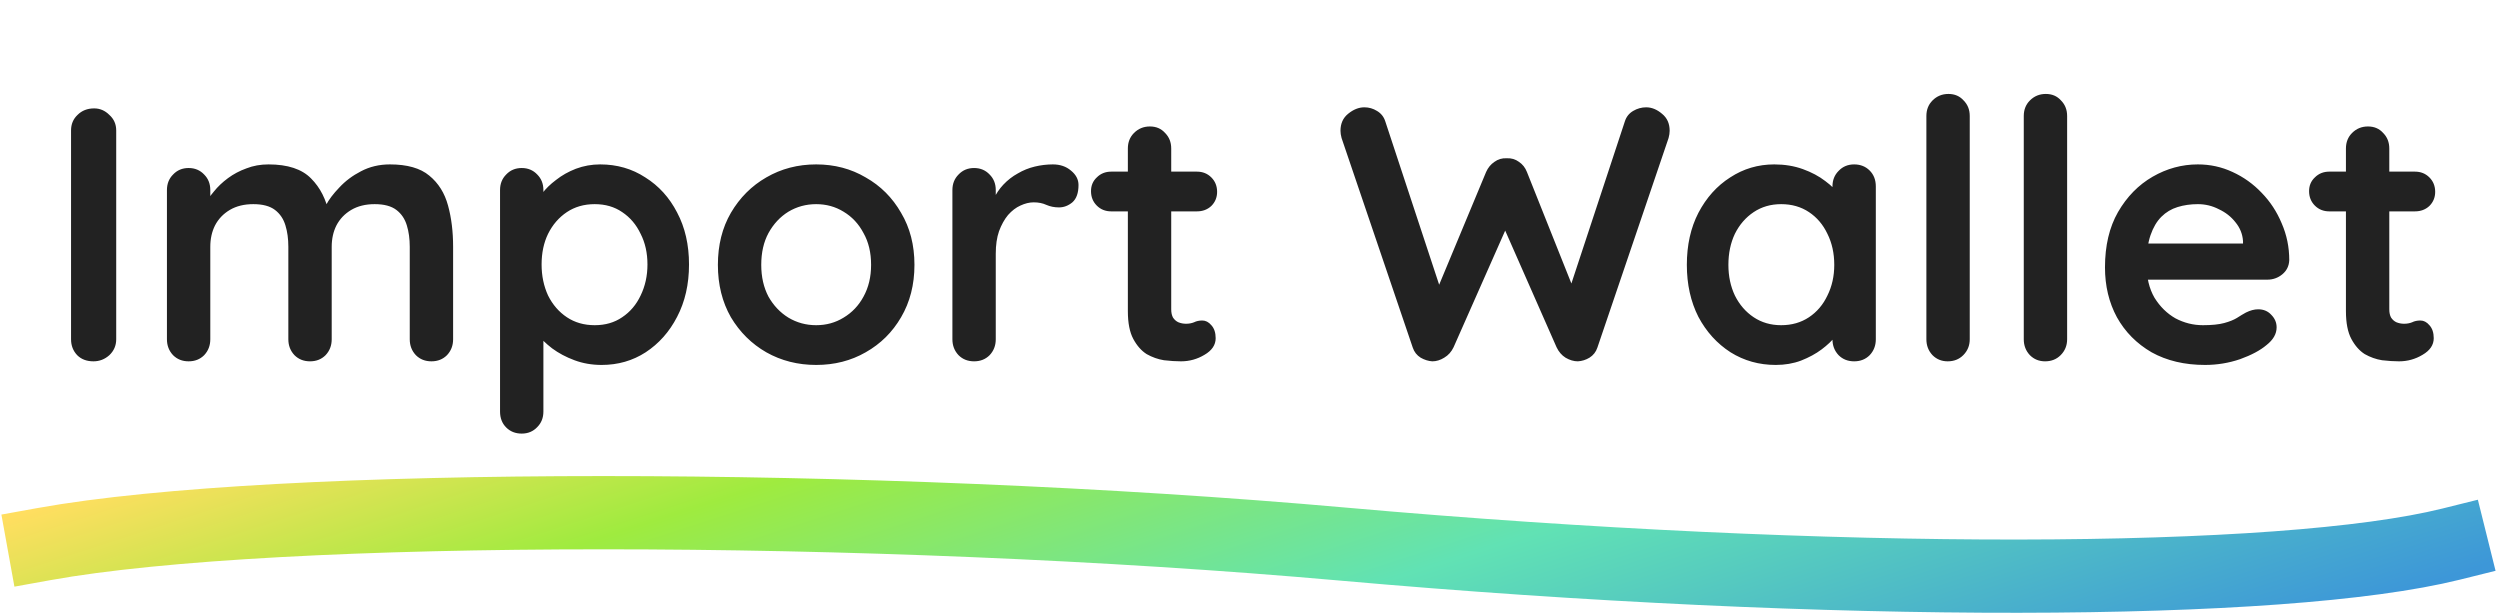 <svg width="512" height="126" viewBox="0 0 512 126" fill="none" xmlns="http://www.w3.org/2000/svg">
<path d="M23.8 69.486C23.8 70.769 23.331 71.854 22.394 72.742C21.457 73.581 20.371 74 19.138 74C17.757 74 16.647 73.581 15.808 72.742C14.969 71.854 14.55 70.769 14.55 69.486V26.714C14.55 25.431 14.994 24.371 15.882 23.532C16.77 22.644 17.905 22.2 19.286 22.2C20.47 22.2 21.506 22.644 22.394 23.532C23.331 24.371 23.8 25.431 23.8 26.714V69.486ZM54.983 33.67C58.93 33.67 61.84 34.632 63.715 36.556C65.59 38.431 66.823 40.873 67.415 43.882L66.157 43.216L66.749 42.032C67.341 40.897 68.254 39.689 69.487 38.406C70.72 37.074 72.2 35.964 73.927 35.076C75.703 34.139 77.676 33.67 79.847 33.67C83.399 33.67 86.088 34.435 87.913 35.964C89.788 37.493 91.07 39.541 91.761 42.106C92.452 44.622 92.797 47.434 92.797 50.542V69.486C92.797 70.769 92.378 71.854 91.539 72.742C90.7 73.581 89.64 74 88.357 74C87.074 74 86.014 73.581 85.175 72.742C84.336 71.854 83.917 70.769 83.917 69.486V50.542C83.917 48.914 83.72 47.459 83.325 46.176C82.93 44.844 82.215 43.783 81.179 42.994C80.143 42.205 78.663 41.81 76.739 41.81C74.864 41.81 73.261 42.205 71.929 42.994C70.597 43.783 69.586 44.844 68.895 46.176C68.254 47.459 67.933 48.914 67.933 50.542V69.486C67.933 70.769 67.514 71.854 66.675 72.742C65.836 73.581 64.776 74 63.493 74C62.21 74 61.15 73.581 60.311 72.742C59.472 71.854 59.053 70.769 59.053 69.486V50.542C59.053 48.914 58.856 47.459 58.461 46.176C58.066 44.844 57.351 43.783 56.315 42.994C55.279 42.205 53.799 41.81 51.875 41.81C50 41.81 48.397 42.205 47.065 42.994C45.733 43.783 44.722 44.844 44.031 46.176C43.39 47.459 43.069 48.914 43.069 50.542V69.486C43.069 70.769 42.65 71.854 41.811 72.742C40.972 73.581 39.912 74 38.629 74C37.346 74 36.286 73.581 35.447 72.742C34.608 71.854 34.189 70.769 34.189 69.486V38.924C34.189 37.641 34.608 36.581 35.447 35.742C36.286 34.854 37.346 34.41 38.629 34.41C39.912 34.41 40.972 34.854 41.811 35.742C42.65 36.581 43.069 37.641 43.069 38.924V42.106L41.959 41.884C42.403 41.045 43.02 40.157 43.809 39.22C44.598 38.233 45.56 37.321 46.695 36.482C47.83 35.643 49.088 34.977 50.469 34.484C51.85 33.941 53.355 33.67 54.983 33.67ZM122.906 33.67C126.359 33.67 129.442 34.558 132.156 36.334C134.918 38.061 137.089 40.453 138.668 43.512C140.296 46.571 141.11 50.123 141.11 54.168C141.11 58.213 140.296 61.79 138.668 64.898C137.089 67.957 134.943 70.374 132.23 72.15C129.566 73.877 126.556 74.74 123.202 74.74C121.228 74.74 119.378 74.419 117.652 73.778C115.925 73.137 114.396 72.323 113.064 71.336C111.781 70.349 110.77 69.363 110.03 68.376C109.339 67.34 108.994 66.477 108.994 65.786L111.288 64.824V84.286C111.288 85.569 110.868 86.629 110.03 87.468C109.191 88.356 108.13 88.8 106.848 88.8C105.565 88.8 104.504 88.381 103.666 87.542C102.827 86.703 102.408 85.618 102.408 84.286V38.924C102.408 37.641 102.827 36.581 103.666 35.742C104.504 34.854 105.565 34.41 106.848 34.41C108.13 34.41 109.191 34.854 110.03 35.742C110.868 36.581 111.288 37.641 111.288 38.924V42.55L110.03 41.884C110.03 41.243 110.375 40.478 111.066 39.59C111.756 38.653 112.694 37.74 113.878 36.852C115.062 35.915 116.418 35.15 117.948 34.558C119.526 33.966 121.179 33.67 122.906 33.67ZM121.796 41.81C119.625 41.81 117.726 42.353 116.098 43.438C114.47 44.523 113.187 46.003 112.25 47.878C111.362 49.703 110.918 51.8 110.918 54.168C110.918 56.487 111.362 58.608 112.25 60.532C113.187 62.407 114.47 63.887 116.098 64.972C117.726 66.057 119.625 66.6 121.796 66.6C123.966 66.6 125.841 66.057 127.42 64.972C129.048 63.887 130.306 62.407 131.194 60.532C132.131 58.608 132.6 56.487 132.6 54.168C132.6 51.8 132.131 49.703 131.194 47.878C130.306 46.003 129.048 44.523 127.42 43.438C125.841 42.353 123.966 41.81 121.796 41.81ZM187.28 54.242C187.28 58.287 186.368 61.864 184.542 64.972C182.766 68.031 180.349 70.423 177.29 72.15C174.281 73.877 170.902 74.74 167.152 74.74C163.403 74.74 159.999 73.877 156.94 72.15C153.931 70.423 151.514 68.031 149.688 64.972C147.912 61.864 147.024 58.287 147.024 54.242C147.024 50.197 147.912 46.645 149.688 43.586C151.514 40.478 153.931 38.061 156.94 36.334C159.999 34.558 163.403 33.67 167.152 33.67C170.902 33.67 174.281 34.558 177.29 36.334C180.349 38.061 182.766 40.478 184.542 43.586C186.368 46.645 187.28 50.197 187.28 54.242ZM178.4 54.242C178.4 51.726 177.882 49.555 176.846 47.73C175.86 45.855 174.503 44.4 172.776 43.364C171.099 42.328 169.224 41.81 167.152 41.81C165.08 41.81 163.181 42.328 161.454 43.364C159.777 44.4 158.42 45.855 157.384 47.73C156.398 49.555 155.904 51.726 155.904 54.242C155.904 56.709 156.398 58.879 157.384 60.754C158.42 62.579 159.777 64.01 161.454 65.046C163.181 66.082 165.08 66.6 167.152 66.6C169.224 66.6 171.099 66.082 172.776 65.046C174.503 64.01 175.86 62.579 176.846 60.754C177.882 58.879 178.4 56.709 178.4 54.242ZM199.492 74C198.21 74 197.149 73.581 196.31 72.742C195.472 71.854 195.052 70.769 195.052 69.486V38.924C195.052 37.641 195.472 36.581 196.31 35.742C197.149 34.854 198.21 34.41 199.492 34.41C200.775 34.41 201.836 34.854 202.674 35.742C203.513 36.581 203.932 37.641 203.932 38.924V45.88L203.414 40.922C203.957 39.738 204.648 38.702 205.486 37.814C206.374 36.877 207.361 36.112 208.446 35.52C209.532 34.879 210.691 34.41 211.924 34.114C213.158 33.818 214.391 33.67 215.624 33.67C217.104 33.67 218.338 34.089 219.324 34.928C220.36 35.767 220.878 36.753 220.878 37.888C220.878 39.516 220.459 40.7 219.62 41.44C218.782 42.131 217.869 42.476 216.882 42.476C215.945 42.476 215.082 42.303 214.292 41.958C213.552 41.613 212.689 41.44 211.702 41.44C210.814 41.44 209.902 41.662 208.964 42.106C208.076 42.501 207.238 43.142 206.448 44.03C205.708 44.918 205.092 46.028 204.598 47.36C204.154 48.643 203.932 50.172 203.932 51.948V69.486C203.932 70.769 203.513 71.854 202.674 72.742C201.836 73.581 200.775 74 199.492 74ZM227.582 35.15H245.12C246.304 35.15 247.291 35.545 248.08 36.334C248.869 37.123 249.264 38.11 249.264 39.294C249.264 40.429 248.869 41.391 248.08 42.18C247.291 42.92 246.304 43.29 245.12 43.29H227.582C226.398 43.29 225.411 42.895 224.622 42.106C223.833 41.317 223.438 40.33 223.438 39.146C223.438 38.011 223.833 37.074 224.622 36.334C225.411 35.545 226.398 35.15 227.582 35.15ZM235.5 25.9C236.783 25.9 237.819 26.344 238.608 27.232C239.447 28.071 239.866 29.131 239.866 30.414V63.344C239.866 64.035 239.989 64.602 240.236 65.046C240.532 65.49 240.902 65.811 241.346 66.008C241.839 66.205 242.357 66.304 242.9 66.304C243.492 66.304 244.035 66.205 244.528 66.008C245.021 65.761 245.589 65.638 246.23 65.638C246.921 65.638 247.537 65.959 248.08 66.6C248.672 67.241 248.968 68.129 248.968 69.264C248.968 70.645 248.203 71.78 246.674 72.668C245.194 73.556 243.591 74 241.864 74C240.828 74 239.669 73.926 238.386 73.778C237.153 73.581 235.969 73.161 234.834 72.52C233.749 71.829 232.836 70.793 232.096 69.412C231.356 68.031 230.986 66.131 230.986 63.714V30.414C230.986 29.131 231.405 28.071 232.244 27.232C233.132 26.344 234.217 25.9 235.5 25.9ZM337.136 21.978C338.27 21.978 339.356 22.422 340.392 23.31C341.428 24.149 341.946 25.308 341.946 26.788C341.946 27.232 341.872 27.725 341.724 28.268L327.146 71.188C326.85 72.076 326.307 72.767 325.518 73.26C324.778 73.704 323.988 73.951 323.15 74C322.311 74 321.472 73.753 320.634 73.26C319.844 72.767 319.228 72.051 318.784 71.114L307.832 46.25L308.498 46.694L297.694 71.114C297.25 72.051 296.608 72.767 295.77 73.26C294.98 73.753 294.166 74 293.328 74C292.538 73.951 291.749 73.704 290.96 73.26C290.17 72.767 289.628 72.076 289.332 71.188L274.754 28.268C274.606 27.725 274.532 27.232 274.532 26.788C274.532 25.308 275.05 24.149 276.086 23.31C277.171 22.422 278.281 21.978 279.416 21.978C280.353 21.978 281.216 22.225 282.006 22.718C282.844 23.211 283.412 23.927 283.708 24.864L295.474 60.532L293.846 60.458L304.354 35.224C304.748 34.336 305.316 33.645 306.056 33.152C306.796 32.609 307.634 32.363 308.572 32.412C309.509 32.363 310.348 32.609 311.088 33.152C311.828 33.645 312.37 34.336 312.716 35.224L322.336 59.348L321.152 60.088L332.77 24.864C333.066 23.927 333.633 23.211 334.472 22.718C335.31 22.225 336.198 21.978 337.136 21.978ZM379.728 33.67C381.011 33.67 382.071 34.089 382.91 34.928C383.749 35.767 384.168 36.852 384.168 38.184V69.486C384.168 70.769 383.749 71.854 382.91 72.742C382.071 73.581 381.011 74 379.728 74C378.445 74 377.385 73.581 376.546 72.742C375.707 71.854 375.288 70.769 375.288 69.486V65.86L376.916 66.526C376.916 67.167 376.571 67.957 375.88 68.894C375.189 69.782 374.252 70.67 373.068 71.558C371.884 72.446 370.478 73.211 368.85 73.852C367.271 74.444 365.545 74.74 363.67 74.74C360.266 74.74 357.183 73.877 354.42 72.15C351.657 70.374 349.462 67.957 347.834 64.898C346.255 61.79 345.466 58.238 345.466 54.242C345.466 50.197 346.255 46.645 347.834 43.586C349.462 40.478 351.633 38.061 354.346 36.334C357.059 34.558 360.069 33.67 363.374 33.67C365.495 33.67 367.444 33.991 369.22 34.632C370.996 35.273 372.525 36.087 373.808 37.074C375.14 38.061 376.151 39.072 376.842 40.108C377.582 41.095 377.952 41.933 377.952 42.624L375.288 43.586V38.184C375.288 36.901 375.707 35.841 376.546 35.002C377.385 34.114 378.445 33.67 379.728 33.67ZM364.78 66.6C366.951 66.6 368.85 66.057 370.478 64.972C372.106 63.887 373.364 62.407 374.252 60.532C375.189 58.657 375.658 56.561 375.658 54.242C375.658 51.874 375.189 49.753 374.252 47.878C373.364 46.003 372.106 44.523 370.478 43.438C368.85 42.353 366.951 41.81 364.78 41.81C362.659 41.81 360.784 42.353 359.156 43.438C357.528 44.523 356.245 46.003 355.308 47.878C354.42 49.753 353.976 51.874 353.976 54.242C353.976 56.561 354.42 58.657 355.308 60.532C356.245 62.407 357.528 63.887 359.156 64.972C360.784 66.057 362.659 66.6 364.78 66.6ZM403.403 69.486C403.403 70.769 402.959 71.854 402.071 72.742C401.232 73.581 400.171 74 398.889 74C397.655 74 396.619 73.581 395.781 72.742C394.942 71.854 394.523 70.769 394.523 69.486V23.754C394.523 22.471 394.942 21.411 395.781 20.572C396.669 19.684 397.754 19.24 399.037 19.24C400.319 19.24 401.355 19.684 402.145 20.572C402.983 21.411 403.403 22.471 403.403 23.754V69.486ZM423.348 69.486C423.348 70.769 422.904 71.854 422.016 72.742C421.177 73.581 420.117 74 418.834 74C417.601 74 416.565 73.581 415.726 72.742C414.887 71.854 414.468 70.769 414.468 69.486V23.754C414.468 22.471 414.887 21.411 415.726 20.572C416.614 19.684 417.699 19.24 418.982 19.24C420.265 19.24 421.301 19.684 422.09 20.572C422.929 21.411 423.348 22.471 423.348 23.754V69.486ZM451.599 74.74C447.405 74.74 443.755 73.877 440.647 72.15C437.588 70.374 435.22 67.981 433.543 64.972C431.915 61.963 431.101 58.559 431.101 54.76C431.101 50.32 431.989 46.546 433.765 43.438C435.59 40.281 437.958 37.863 440.869 36.186C443.779 34.509 446.863 33.67 450.119 33.67C452.635 33.67 455.003 34.188 457.223 35.224C459.492 36.26 461.49 37.691 463.217 39.516C464.943 41.292 466.3 43.364 467.287 45.732C468.323 48.1 468.841 50.616 468.841 53.28C468.791 54.464 468.323 55.426 467.435 56.166C466.547 56.906 465.511 57.276 464.327 57.276H436.059L433.839 49.876H460.997L459.369 51.356V49.358C459.27 47.927 458.752 46.645 457.815 45.51C456.927 44.375 455.792 43.487 454.411 42.846C453.079 42.155 451.648 41.81 450.119 41.81C448.639 41.81 447.257 42.007 445.975 42.402C444.692 42.797 443.582 43.463 442.645 44.4C441.707 45.337 440.967 46.595 440.425 48.174C439.882 49.753 439.611 51.751 439.611 54.168C439.611 56.832 440.153 59.101 441.239 60.976C442.373 62.801 443.804 64.207 445.531 65.194C447.307 66.131 449.181 66.6 451.155 66.6C452.98 66.6 454.435 66.452 455.521 66.156C456.606 65.86 457.469 65.515 458.111 65.12C458.801 64.676 459.418 64.306 459.961 64.01C460.849 63.566 461.687 63.344 462.477 63.344C463.562 63.344 464.45 63.714 465.141 64.454C465.881 65.194 466.251 66.057 466.251 67.044C466.251 68.376 465.56 69.585 464.179 70.67C462.896 71.755 461.095 72.717 458.777 73.556C456.458 74.345 454.065 74.74 451.599 74.74ZM477.043 35.15H494.581C495.765 35.15 496.752 35.545 497.541 36.334C498.33 37.123 498.725 38.11 498.725 39.294C498.725 40.429 498.33 41.391 497.541 42.18C496.752 42.92 495.765 43.29 494.581 43.29H477.043C475.859 43.29 474.872 42.895 474.083 42.106C473.294 41.317 472.899 40.33 472.899 39.146C472.899 38.011 473.294 37.074 474.083 36.334C474.872 35.545 475.859 35.15 477.043 35.15ZM484.961 25.9C486.244 25.9 487.28 26.344 488.069 27.232C488.908 28.071 489.327 29.131 489.327 30.414V63.344C489.327 64.035 489.45 64.602 489.697 65.046C489.993 65.49 490.363 65.811 490.807 66.008C491.3 66.205 491.818 66.304 492.361 66.304C492.953 66.304 493.496 66.205 493.989 66.008C494.482 65.761 495.05 65.638 495.691 65.638C496.382 65.638 496.998 65.959 497.541 66.6C498.133 67.241 498.429 68.129 498.429 69.264C498.429 70.645 497.664 71.78 496.135 72.668C494.655 73.556 493.052 74 491.325 74C490.289 74 489.13 73.926 487.847 73.778C486.614 73.581 485.43 73.161 484.295 72.52C483.21 71.829 482.297 70.793 481.557 69.412C480.817 68.031 480.447 66.131 480.447 63.714V30.414C480.447 29.131 480.866 28.071 481.705 27.232C482.593 26.344 483.678 25.9 484.961 25.9Z" fill="#222222"/>
<path d="M9 111.431C56.487 102.856 178.427 102.856 275.049 111.431C375.81 120.372 467.545 120.005 502 111.431" stroke="url(#paint0_linear_423_1072)" stroke-width="15" stroke-linecap="square"/>
<defs>
<linearGradient id="paint0_linear_423_1072" x1="502" y1="118" x2="451.002" y2="-39.443" gradientUnits="userSpaceOnUse">
<stop stop-color="#3D97D8"/>
<stop offset="0.401" stop-color="#61E2B4"/>
<stop offset="0.75" stop-color="#9FEB3F"/>
<stop offset="1" stop-color="#FFDE60"/>
</linearGradient>
</defs>
</svg>
